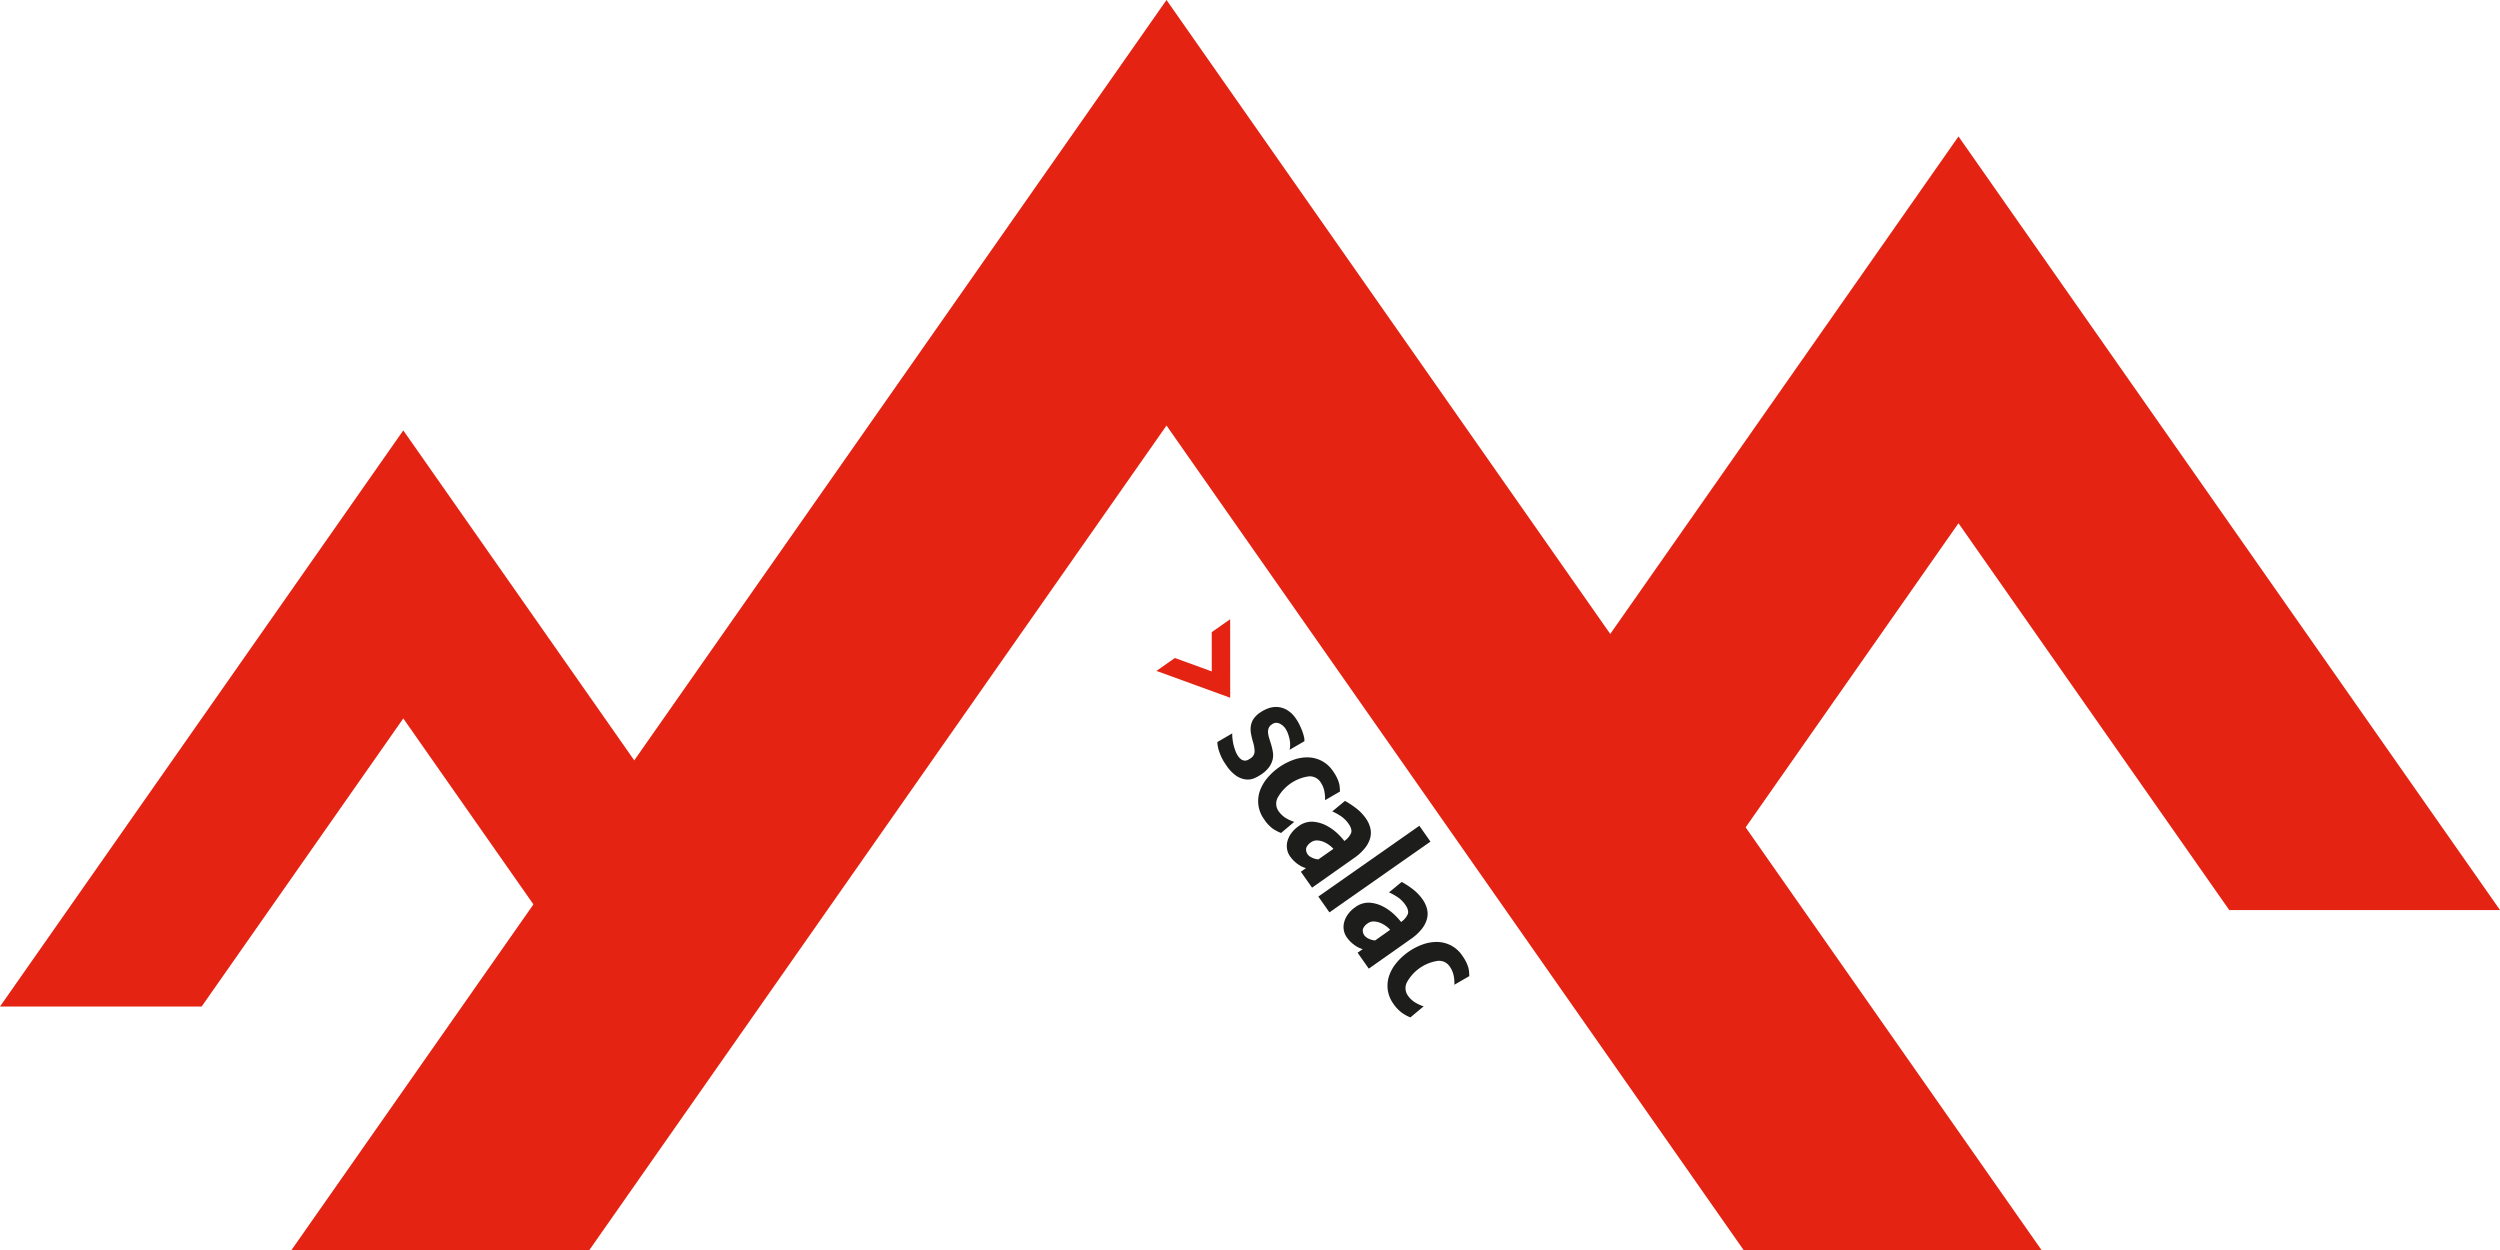 <svg xmlns="http://www.w3.org/2000/svg" viewBox="0 0 1030.28 515.23"><defs><style>.cls-1{fill:#e42313;}.cls-2{fill:#1d1d1b;}</style></defs><title>Asset 1</title><g id="Layer_2" data-name="Layer 2"><g id="Layer_1-2" data-name="Layer 1"><g id="take_me_to_scalac_znak" data-name="take me to scalac znak"><polygon class="cls-1" points="480.73 175.37 718.62 515.23 841.38 515.23 480.73 0 120.07 515.23 242.83 515.23 480.73 175.37"/><polygon class="cls-1" points="270.36 326.18 166.2 177.37 0 414.8 83.1 414.8 166.2 296.08 229.42 386.41 270.36 326.18"/><polygon class="cls-1" points="807.12 56.23 652.48 277.15 708.27 356.86 807.12 215.63 918.7 375.04 1030.28 375.04 807.12 56.23"/><path class="cls-2" d="M505.26,315.23a20.58,20.58,0,0,1-2.71-5.21,13.86,13.86,0,0,1-.87-4.21l6.15-3.58a15.7,15.7,0,0,0,.1,2.31,19.86,19.86,0,0,0,1.22,4.94,9.58,9.58,0,0,0,1,2A5.17,5.17,0,0,0,511.6,313a2.82,2.82,0,0,0,1.38.46,2.6,2.6,0,0,0,1.27-.28,8.66,8.66,0,0,0,1.1-.65,3.44,3.44,0,0,0,1.69-2.9,14.23,14.23,0,0,0-.71-4q-.45-1.57-.75-3.11a9.93,9.93,0,0,1-.14-3,7.4,7.4,0,0,1,1-3,9.78,9.78,0,0,1,2.85-2.86,14.83,14.83,0,0,1,3.23-1.69,9.36,9.36,0,0,1,3.78-.61,9,9,0,0,1,4,1.18,11.57,11.57,0,0,1,3.76,3.61,18.38,18.38,0,0,1,1.46,2.49q.65,1.34,1.13,2.6a18.73,18.73,0,0,1,.73,2.39,5.85,5.85,0,0,1,.18,1.83L531.46,309a9.54,9.54,0,0,0,.22-1.91,10.67,10.67,0,0,0-.21-2.34,16.11,16.11,0,0,0-.7-2.45,9.47,9.47,0,0,0-1.11-2.16,6,6,0,0,0-2.43-2,3,3,0,0,0-3.15.45,3.23,3.23,0,0,0-1.29,1.6,4.54,4.54,0,0,0-.2,1.93,11.15,11.15,0,0,0,.48,2.2l.77,2.44a25.13,25.13,0,0,1,.73,3.2,7.94,7.94,0,0,1-.11,3.1,9.06,9.06,0,0,1-1.4,3,12.51,12.51,0,0,1-3.17,3,17.45,17.45,0,0,1-2.87,1.61,6.94,6.94,0,0,1-3.49.56,9.08,9.08,0,0,1-4-1.47A16,16,0,0,1,505.26,315.23Z"/><path class="cls-2" d="M520.93,337.59a12.7,12.7,0,0,1-2.32-5.76,13,13,0,0,1,.55-5.74,16.93,16.93,0,0,1,3-5.31,25.12,25.12,0,0,1,10.93-7.66,16.92,16.92,0,0,1,6-1,13,13,0,0,1,5.58,1.44,12.71,12.71,0,0,1,4.62,4.15,20.11,20.11,0,0,1,1.6,2.64,14.22,14.22,0,0,1,.87,2.17,8.78,8.78,0,0,1,.36,1.91q.06.9.1,1.77l-6.15,3.57a16.23,16.23,0,0,0-.36-4.07,10.28,10.28,0,0,0-1.65-3.58A5.27,5.27,0,0,0,539,320a17.44,17.44,0,0,0-12.43,8.71,5.27,5.27,0,0,0,.3,5.5,10.27,10.27,0,0,0,2.8,2.77,16.11,16.11,0,0,0,3.7,1.73l-5.43,4.57a17.23,17.23,0,0,1-3.32-1.71A15,15,0,0,1,520.93,337.59Z"/><path class="cls-2" d="M540.71,365.82l-4.61-6.57,2.14-1.5h-.06a9.29,9.29,0,0,1-2.81-1.27,13.5,13.5,0,0,1-3.72-3.56,7.35,7.35,0,0,1-1.22-2.9,7.61,7.61,0,0,1,.12-3.27,9.81,9.81,0,0,1,1.54-3.28,12.38,12.38,0,0,1,3.09-3,9,9,0,0,1,5.82-1.83,14,14,0,0,1,5.47,1.51,20.17,20.17,0,0,1,4.55,3.18,27.14,27.14,0,0,1,3,3.25,7.71,7.71,0,0,0,2.79-3.3q.51-1.54-1-3.73a12.4,12.4,0,0,0-2.76-2.89,23.73,23.73,0,0,0-4-2.28l5.22-4.31a33.93,33.93,0,0,1,5,3.33,19.13,19.13,0,0,1,3.6,3.85,12.06,12.06,0,0,1,1.83,3.9,8.28,8.28,0,0,1,0,4.11,11.44,11.44,0,0,1-2.16,4.21,20.94,20.94,0,0,1-4.61,4.21Zm8.81-16a10.08,10.08,0,0,0-1.57-1.43A11.09,11.09,0,0,0,545.6,347a7.78,7.78,0,0,0-2.7-.64,4,4,0,0,0-2.61.76,4.87,4.87,0,0,0-2,2.38,3.46,3.46,0,0,0,.84,2.88,4.7,4.7,0,0,0,1.41,1,7,7,0,0,0,2.79.78Z"/><path class="cls-2" d="M564.09,399.19l-4.61-6.57,2.14-1.5h-.06a9.29,9.29,0,0,1-2.81-1.27,13.51,13.51,0,0,1-3.72-3.56,7.34,7.34,0,0,1-1.22-2.9,7.61,7.61,0,0,1,.12-3.27,9.81,9.81,0,0,1,1.54-3.28,12.38,12.38,0,0,1,3.09-3,9,9,0,0,1,5.82-1.83,14,14,0,0,1,5.47,1.52,20.17,20.17,0,0,1,4.55,3.18,27.2,27.2,0,0,1,3,3.25,7.72,7.72,0,0,0,2.79-3.3q.51-1.54-1-3.73a12.42,12.42,0,0,0-2.76-2.89,23.77,23.77,0,0,0-4-2.28l5.22-4.31a33.91,33.91,0,0,1,5,3.33,19.13,19.13,0,0,1,3.6,3.85,12.05,12.05,0,0,1,1.83,3.9,8.28,8.28,0,0,1,0,4.11,11.45,11.45,0,0,1-2.16,4.21,20.94,20.94,0,0,1-4.61,4.21Zm8.81-16a10.08,10.08,0,0,0-1.57-1.43,11.14,11.14,0,0,0-2.35-1.37,7.8,7.8,0,0,0-2.7-.64,4,4,0,0,0-2.61.77,4.88,4.88,0,0,0-2,2.38,3.46,3.46,0,0,0,.84,2.88,4.69,4.69,0,0,0,1.41,1,7,7,0,0,0,2.79.78Z"/><path class="cls-2" d="M547.87,376l-4.57-6.52,41.63-29.17,4.57,6.52Z"/><path class="cls-2" d="M574.23,413.66a12.71,12.71,0,0,1-2.32-5.76,13,13,0,0,1,.55-5.74,16.92,16.92,0,0,1,3-5.31,25.1,25.1,0,0,1,10.93-7.66,16.91,16.91,0,0,1,6-1,13,13,0,0,1,5.58,1.44,12.71,12.71,0,0,1,4.62,4.15,20.11,20.11,0,0,1,1.6,2.63,14.22,14.22,0,0,1,.87,2.17,8.8,8.8,0,0,1,.36,1.91q.06.9.1,1.77l-6.15,3.57a16.2,16.2,0,0,0-.36-4.07,10.28,10.28,0,0,0-1.65-3.58,5.27,5.27,0,0,0-5.07-2.16,17.44,17.44,0,0,0-12.43,8.71,5.27,5.27,0,0,0,.3,5.5A10.27,10.27,0,0,0,583,413a16.09,16.09,0,0,0,3.7,1.73l-5.46,4.56a17.23,17.23,0,0,1-3.27-1.75A15,15,0,0,1,574.23,413.66Z"/><polygon class="cls-1" points="506.96 255.2 506.98 287.55 476.58 276.49 484.18 271.17 499.38 276.7 499.37 260.52 506.96 255.2"/></g></g></g></svg>